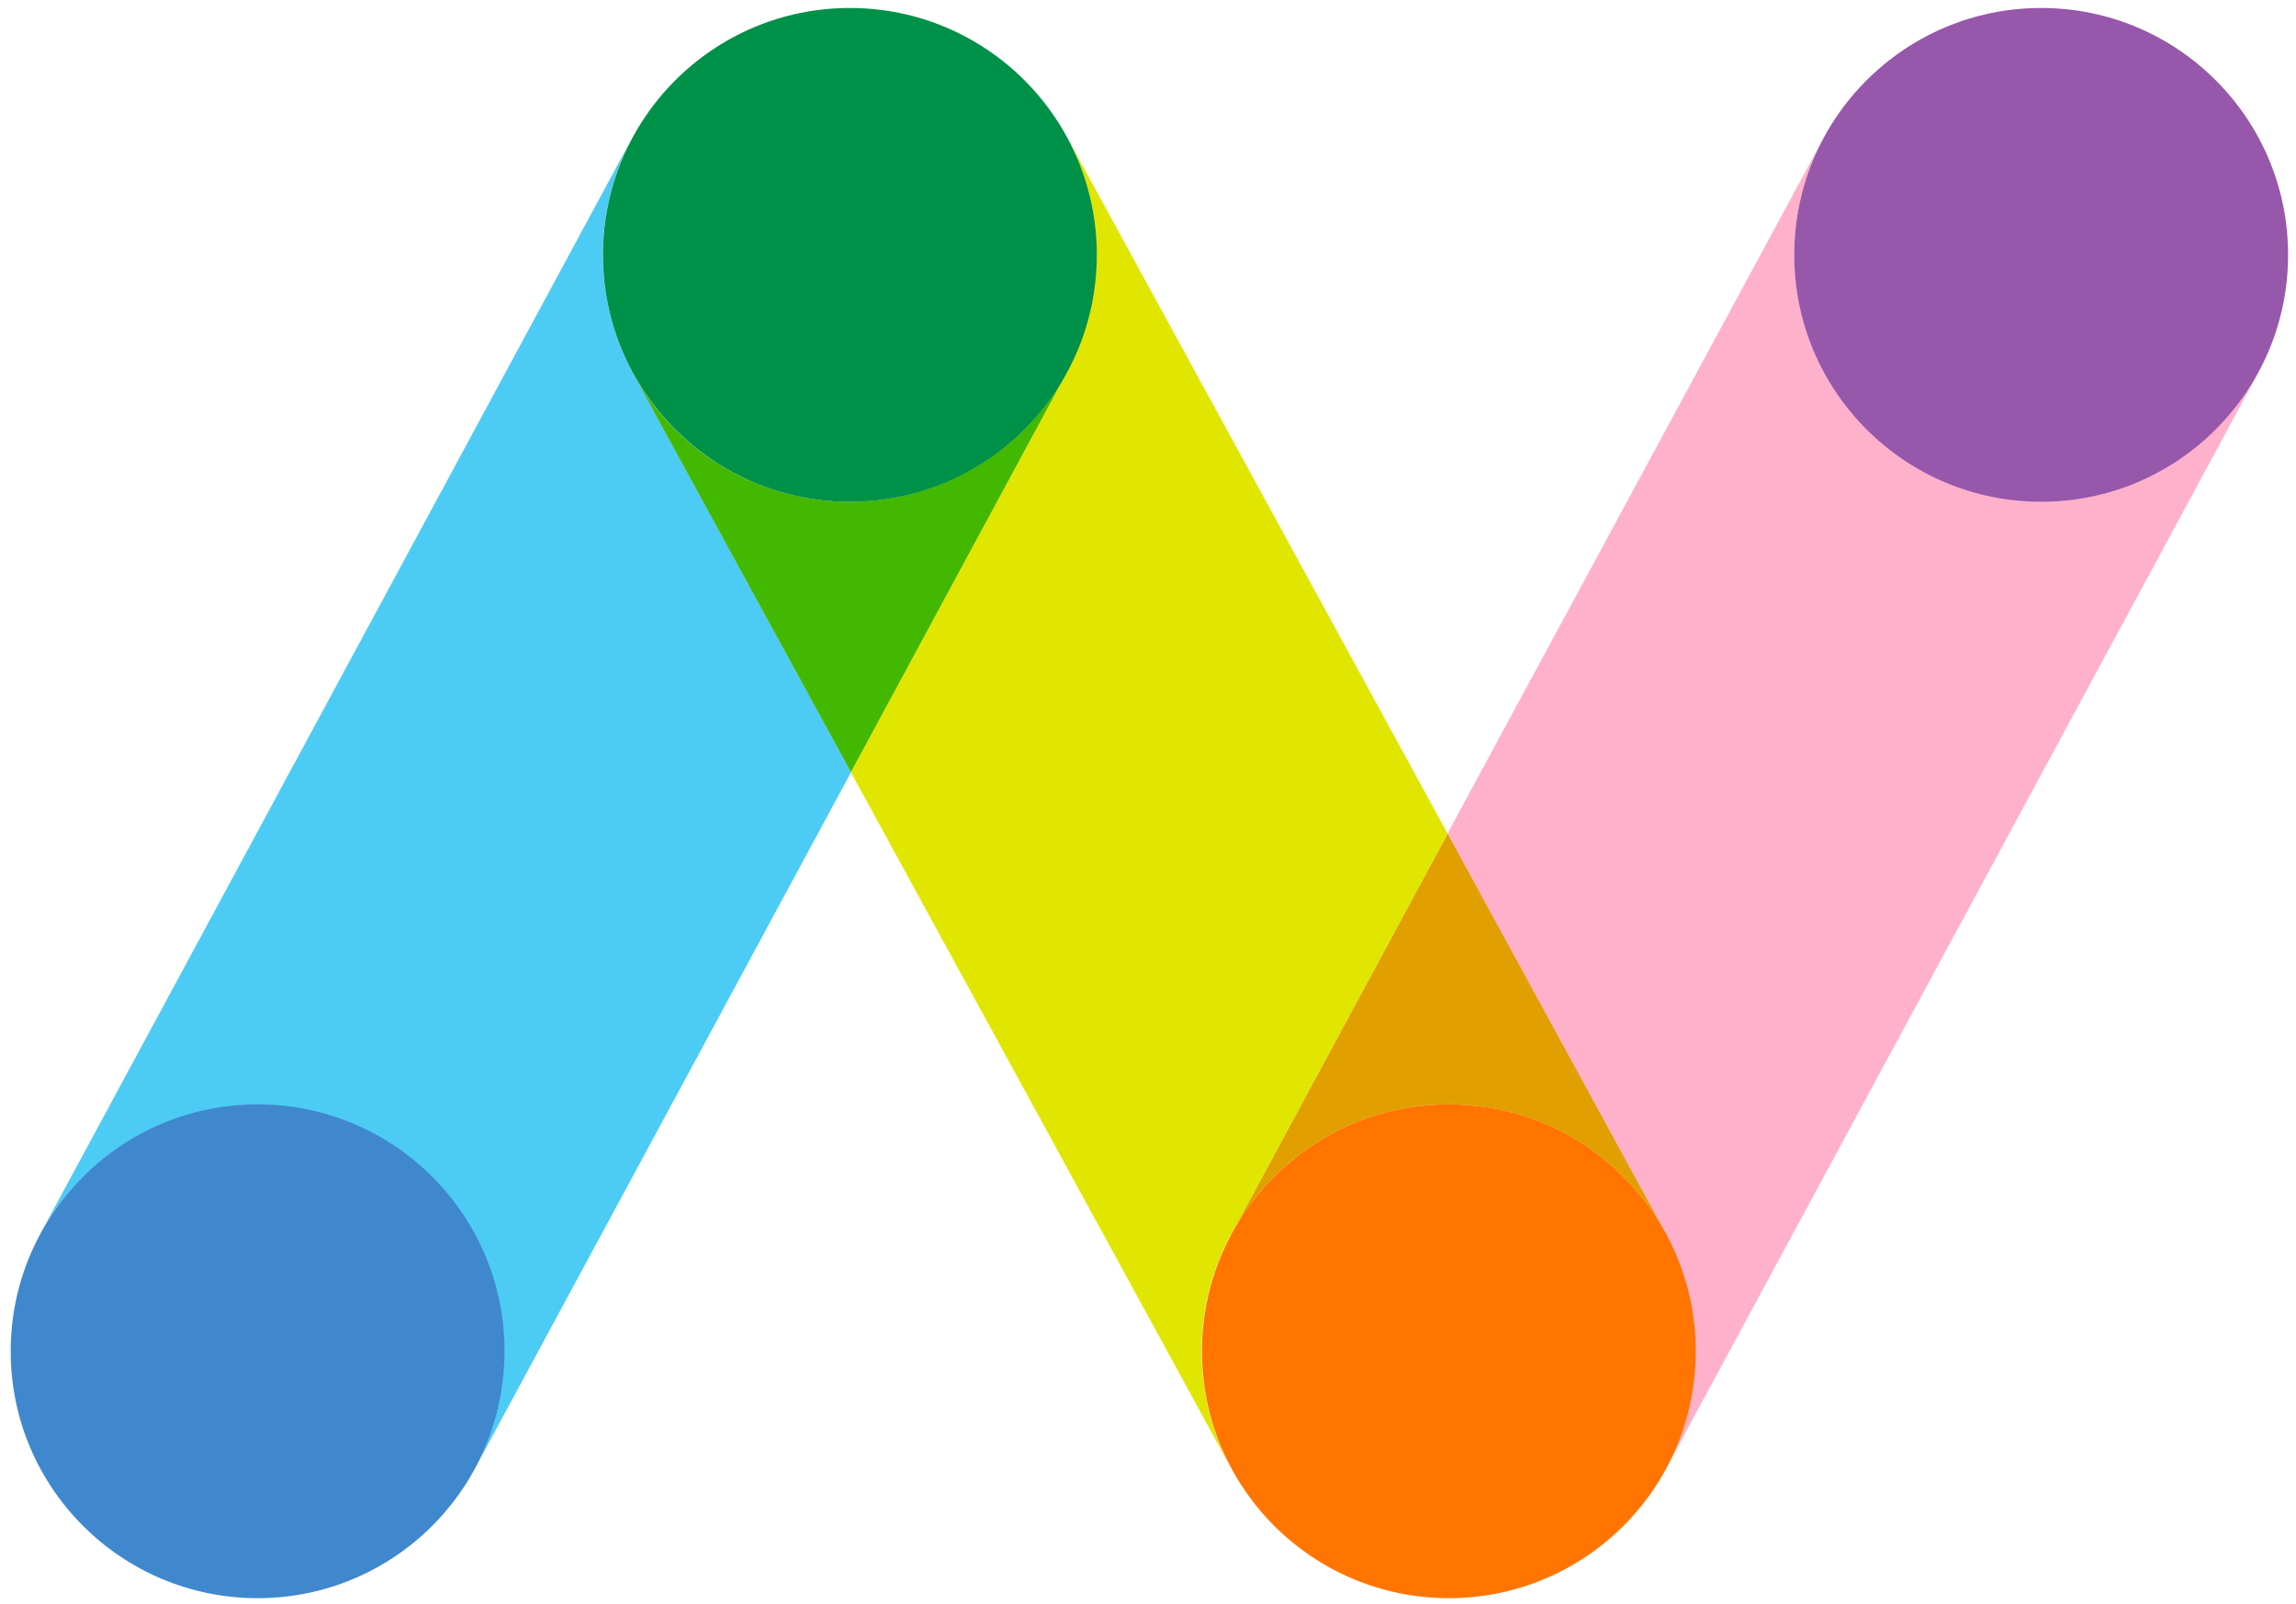 <svg width="176" height="123" viewBox="0 0 176 123" fill="none" xmlns="http://www.w3.org/2000/svg">
<path d="M48.486 28.534C46.993 25.768 46.212 22.674 46.212 19.531C46.212 16.387 46.993 13.293 48.486 10.527L3.059 94.665C5.447 90.247 9.491 86.959 14.302 85.524C19.113 84.089 24.298 84.624 28.715 87.012C33.131 89.4 36.419 93.445 37.854 98.257C39.288 103.069 38.753 108.254 36.366 112.672L65.239 59.209L48.486 28.534Z" fill="#4CCCF4"/>
<path d="M173.128 28.528C170.741 32.945 166.696 36.233 161.885 37.668C157.074 39.104 151.89 38.568 147.473 36.18C143.056 33.793 139.769 29.748 138.334 24.936C136.899 20.123 137.434 14.938 139.821 10.521L110.948 63.932L127.547 94.325C129.119 97.121 129.956 100.27 129.978 103.478C130.001 106.686 129.208 109.847 127.675 112.665L173.135 28.534L173.128 28.528Z" fill="#FFB1CC"/>
<path d="M94.382 94.665L110.974 63.932L81.793 10.521C83.286 13.287 84.067 16.381 84.067 19.524C84.067 22.668 83.286 25.762 81.793 28.528L65.22 59.203L94.24 112.325C92.821 109.593 92.09 106.556 92.11 103.477C92.13 100.399 92.901 97.372 94.356 94.658L94.382 94.665Z" fill="#E1E600"/>
<path d="M81.793 28.528C80.171 31.535 77.765 34.046 74.832 35.797C71.898 37.548 68.546 38.472 65.13 38.472C61.714 38.472 58.361 37.548 55.428 35.797C52.495 34.046 50.089 31.535 48.467 28.528L65.226 59.203L81.793 28.534V28.528Z" fill="#43B800"/>
<path d="M110.974 63.932L94.382 94.665C95.984 91.676 98.36 89.172 101.261 87.416C104.162 85.66 107.481 84.715 110.872 84.681C114.263 84.647 117.601 85.525 120.536 87.222C123.472 88.92 125.898 91.375 127.56 94.331L110.974 63.932Z" fill="#E1A000"/>
<path d="M19.748 122.542C30.201 122.542 38.676 114.066 38.676 103.61C38.676 93.155 30.201 84.679 19.748 84.679C9.294 84.679 0.82 93.155 0.82 103.61C0.82 114.066 9.294 122.542 19.748 122.542Z" fill="#4088CD"/>
<path d="M65.149 38.475C75.603 38.475 84.077 29.999 84.077 19.544C84.077 9.088 75.603 0.612 65.149 0.612C54.696 0.612 46.221 9.088 46.221 19.544C46.221 29.999 54.696 38.475 65.149 38.475Z" fill="#009148"/>
<path d="M111.064 122.542C121.517 122.542 129.992 114.066 129.992 103.61C129.992 93.155 121.517 84.679 111.064 84.679C100.61 84.679 92.136 93.155 92.136 103.61C92.136 114.066 100.61 122.542 111.064 122.542Z" fill="#FF7500"/>
<path d="M156.465 38.475C166.919 38.475 175.393 29.999 175.393 19.544C175.393 9.088 166.919 0.612 156.465 0.612C146.012 0.612 137.537 9.088 137.537 19.544C137.537 29.999 146.012 38.475 156.465 38.475Z" fill="#9757AB"/>
</svg>
